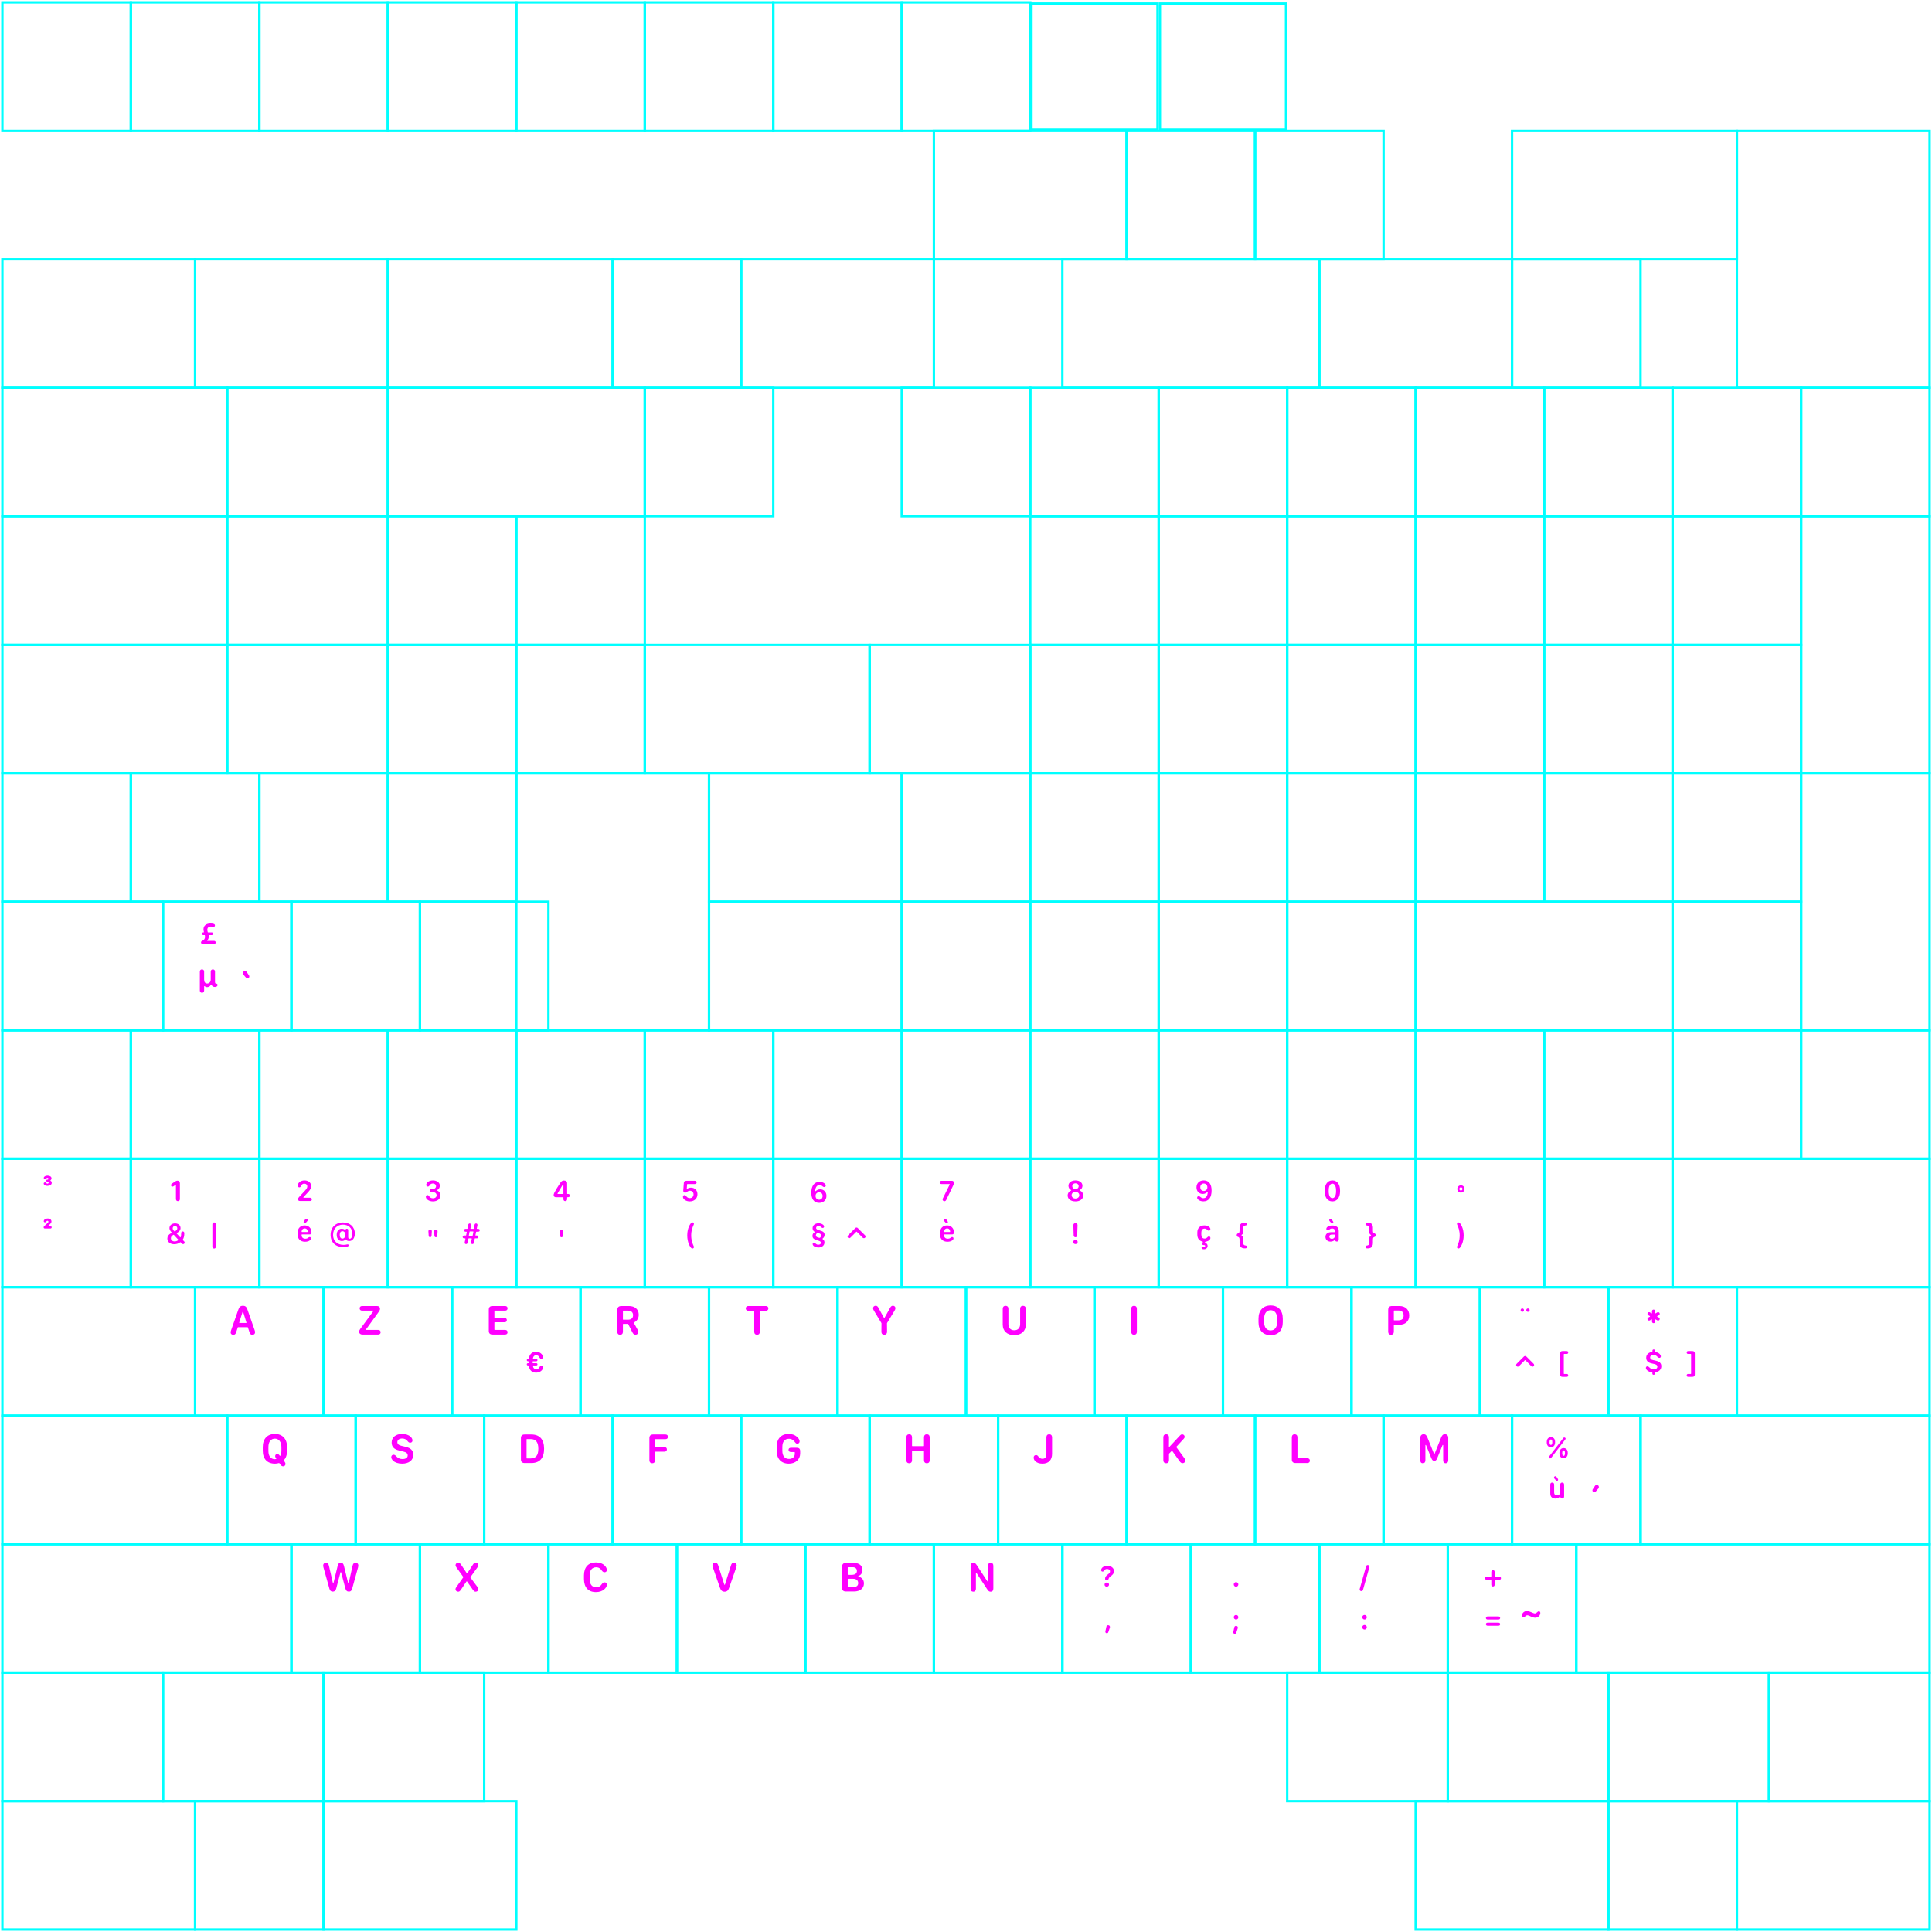 <svg width="812" height="812" viewBox="0 0 812 812" fill="none" xmlns="http://www.w3.org/2000/svg">
<path d="M410.163 667.73C410.163 668.521 409.759 668.987 409.056 668.987C408.353 668.987 407.94 668.512 407.94 667.73V658.247C407.94 657.307 408.353 656.815 409.161 656.815C409.733 656.815 410.067 657.14 410.559 657.87L415 664.633C415.078 664.751 415.26 664.696 415.26 664.556V658.072C415.26 657.281 415.665 656.815 416.368 656.815C417.071 656.815 417.493 657.29 417.493 658.072V667.607C417.493 668.503 417.088 668.987 416.333 668.987C415.761 668.987 415.427 668.749 414.909 667.967L410.424 661.125C410.346 661.007 410.163 661.062 410.163 661.202V667.73Z" fill="#FF00FF"/>
<path d="M360.716 662.507C360.716 662.447 360.753 662.393 360.81 662.372C361.867 661.983 362.492 661.072 362.492 659.856C362.492 658.045 361.121 656.903 358.941 656.903H355.522C354.459 656.903 353.94 657.413 353.94 658.423V667.38C353.94 668.399 354.459 668.9 355.522 668.9H358.932C361.472 668.9 363.107 667.573 363.107 665.516C363.107 664.019 362.222 662.935 360.831 662.648C360.764 662.634 360.716 662.576 360.716 662.507ZM356.295 658.829C356.295 658.751 356.359 658.687 356.437 658.687H358.396C359.504 658.687 360.154 659.285 360.154 660.26C360.154 661.306 359.451 661.895 357.86 661.895H356.437C356.359 661.895 356.295 661.832 356.295 661.753V658.829ZM358.053 667.116H356.437C356.359 667.116 356.295 667.053 356.295 666.974V663.689C356.295 663.611 356.359 663.548 356.437 663.548H358.546C359.934 663.548 360.69 664.242 360.69 665.376C360.69 666.518 359.925 667.116 358.053 667.116Z" fill="#FF00FF"/>
<path d="M304.423 665.989C304.465 666.121 304.652 666.12 304.694 665.988L307.208 657.966C307.454 657.131 307.815 656.789 308.448 656.789C309.124 656.789 309.616 657.219 309.616 657.852C309.616 658.089 309.537 658.485 309.432 658.81L306.461 667.334C306.075 668.494 305.521 668.986 304.546 668.986C303.553 668.986 302.981 668.485 302.595 667.334L299.633 658.81C299.51 658.449 299.44 658.107 299.44 657.861C299.44 657.228 299.941 656.789 300.626 656.789C301.241 656.789 301.628 657.158 301.874 657.966L304.423 665.989Z" fill="#FF00FF"/>
<path d="M245.44 663.635V662.097C245.44 658.696 247.277 656.674 250.45 656.674C251.97 656.674 253.271 657.14 254.124 657.984C254.712 658.564 255.073 659.285 255.073 659.821C255.073 660.418 254.668 660.805 254.088 660.805C253.667 660.805 253.368 660.638 252.99 660.172C252.322 659.17 251.592 658.713 250.582 658.713C248.815 658.713 247.822 659.979 247.822 662.194V663.556C247.822 665.859 248.797 667.116 250.582 667.116C251.601 667.116 252.401 666.659 253.034 665.674C253.412 665.208 253.675 665.05 254.08 665.05C254.686 665.05 255.082 665.437 255.082 666.026C255.082 666.659 254.633 667.432 253.93 668.021C253.086 668.75 251.9 669.155 250.45 669.155C247.242 669.155 245.44 667.151 245.44 663.635Z" fill="#FF00FF"/>
<path d="M191.44 667.915C191.44 667.651 191.545 667.405 191.818 667.019L194.646 663.017C194.715 662.919 194.715 662.787 194.645 662.689L191.835 658.766C191.572 658.414 191.458 658.142 191.458 657.861C191.458 657.246 191.95 656.789 192.618 656.789C193.083 656.789 193.33 656.973 193.848 657.711L196.186 661.197C196.242 661.281 196.367 661.28 196.422 661.195L198.691 657.711C199.165 656.991 199.429 656.789 199.903 656.789C200.554 656.789 201.037 657.246 201.037 657.861C201.037 658.133 200.932 658.379 200.659 658.757L197.774 662.781C197.702 662.881 197.704 663.017 197.778 663.116L200.694 667.019C200.958 667.361 201.064 667.634 201.064 667.915C201.064 668.53 200.571 668.987 199.903 668.987C199.446 668.987 199.236 668.829 198.673 668.064L196.303 664.676C196.246 664.595 196.125 664.596 196.069 664.678L193.787 668.064C193.268 668.803 193.031 668.987 192.574 668.987C191.915 668.987 191.44 668.53 191.44 667.915Z" fill="#FF00FF"/>
<path d="M550.542 613.889C550.542 614.496 550.103 614.9 549.479 614.9H544.522C543.458 614.9 542.94 614.399 542.94 613.379V604.098C542.94 603.29 543.371 602.815 544.126 602.815C544.874 602.815 545.313 603.29 545.313 604.098V612.738C545.313 612.816 545.376 612.878 545.453 612.878H549.479C550.103 612.878 550.542 613.292 550.542 613.889Z" fill="#FF00FF"/>
<path d="M497.018 614.953C496.57 614.953 496.192 614.715 495.796 614.17L492.678 609.817C492.626 609.745 492.522 609.737 492.461 609.8L491.393 610.897C491.342 610.95 491.313 611.021 491.313 611.095V613.705C491.313 614.522 490.891 614.988 490.144 614.988C489.388 614.988 488.94 614.513 488.94 613.705V604.097C488.94 603.289 489.371 602.814 490.127 602.814C490.874 602.814 491.313 603.289 491.313 604.097L491.287 607.966C491.286 608.096 491.445 608.159 491.533 608.064L495.858 603.412C496.218 603.007 496.508 602.849 496.851 602.849C497.448 602.849 497.906 603.306 497.906 603.886C497.906 604.194 497.791 604.414 497.413 604.818L494.425 608.064C494.379 608.114 494.374 608.189 494.414 608.243L497.642 612.659C498.073 613.239 498.178 613.485 498.178 613.819C498.178 614.487 497.703 614.953 497.018 614.953Z" fill="#FF00FF"/>
<path d="M439.792 604.133C439.792 603.29 440.214 602.815 440.97 602.815C441.735 602.815 442.174 603.29 442.174 604.133V611.033C442.174 613.643 440.689 615.155 438.131 615.155C436.804 615.155 435.741 614.786 435.082 614.083C434.677 613.661 434.44 613.133 434.44 612.606C434.44 611.964 434.835 611.551 435.433 611.551C435.855 611.551 436.11 611.745 436.391 612.131C436.787 612.729 437.332 613.107 438.131 613.107C439.212 613.107 439.792 612.448 439.792 611.068V604.133Z" fill="#FF00FF"/>
<path d="M389.536 614.988C388.789 614.988 388.349 614.513 388.349 613.705V609.89C388.349 609.812 388.286 609.75 388.209 609.75H383.453C383.376 609.75 383.313 609.812 383.313 609.89V613.705C383.313 614.513 382.874 614.988 382.126 614.988C381.371 614.988 380.94 614.513 380.94 613.705V604.098C380.94 603.29 381.371 602.815 382.126 602.815C382.874 602.815 383.313 603.29 383.313 604.098V607.658C383.313 607.736 383.376 607.798 383.453 607.798H388.209C388.286 607.798 388.349 607.736 388.349 607.658V604.098C388.349 603.29 388.789 602.815 389.536 602.815C390.292 602.815 390.731 603.29 390.731 604.098V613.705C390.731 614.513 390.292 614.988 389.536 614.988Z" fill="#FF00FF"/>
<path d="M326.44 609.758V608.027C326.44 604.705 328.321 602.674 331.458 602.674C332.856 602.674 334.034 603.07 334.886 603.808C335.607 604.397 336.082 605.153 336.082 605.786C336.082 606.375 335.677 606.77 335.106 606.77C334.763 606.77 334.526 606.638 334.271 606.313C333.568 605.381 332.821 604.713 331.617 604.713C329.806 604.713 328.822 605.909 328.822 608.124V609.75C328.822 611.938 329.841 613.168 331.643 613.168C333.084 613.168 334.051 612.307 334.051 611.024V610.408C334.051 610.331 333.989 610.268 333.911 610.268H332.452C331.801 610.268 331.423 609.943 331.423 609.372C331.423 608.8 331.792 608.484 332.452 608.484H334.851C335.862 608.484 336.31 608.932 336.31 609.917V610.883C336.31 613.397 334.359 615.155 331.555 615.155C328.347 615.155 326.44 613.133 326.44 609.758Z" fill="#FF00FF"/>
<path d="M274.144 614.988C273.388 614.988 272.94 614.513 272.94 613.705V604.423C272.94 603.413 273.458 602.903 274.522 602.903H279.734C280.332 602.903 280.745 603.307 280.745 603.887C280.745 604.476 280.332 604.863 279.734 604.863H275.453C275.376 604.863 275.313 604.925 275.313 605.003V608.071C275.313 608.149 275.376 608.211 275.453 608.211H279.286C279.901 608.211 280.296 608.589 280.296 609.169C280.296 609.75 279.892 610.127 279.286 610.127H275.453C275.376 610.127 275.313 610.19 275.313 610.267V613.705C275.313 614.522 274.891 614.988 274.144 614.988Z" fill="#FF00FF"/>
<path fill-rule="evenodd" clip-rule="evenodd" d="M218.94 613.379V604.423C218.94 603.404 219.467 602.903 220.522 602.903H223.317C226.824 602.903 228.678 604.977 228.678 608.906C228.678 612.826 226.824 614.9 223.317 614.9H220.522C219.467 614.9 218.94 614.399 218.94 613.379ZM221.313 612.818C221.313 612.895 221.376 612.958 221.453 612.958H223.018C225.224 612.958 226.252 611.657 226.252 608.906C226.252 606.137 225.215 604.836 223.018 604.836H221.453C221.376 604.836 221.313 604.899 221.313 604.976V612.818Z" fill="#FF00FF"/>
<path d="M164.44 612.43C164.44 611.833 164.853 611.411 165.389 611.411C165.785 611.411 166.11 611.578 166.532 612.035C167.208 612.817 168.105 613.221 169.151 613.221C170.557 613.221 171.357 612.659 171.357 611.683C171.357 610.875 170.794 610.374 169.494 610.066L167.701 609.626C165.635 609.152 164.607 608.053 164.607 606.313C164.607 604.107 166.347 602.674 169.019 602.674C170.452 602.674 171.735 603.087 172.526 603.817C173.071 604.309 173.361 604.872 173.361 605.425C173.361 605.979 172.974 606.357 172.403 606.357C172.034 606.357 171.717 606.199 171.436 605.847C170.9 605.047 170.091 604.599 169.054 604.599C167.806 604.599 167.006 605.197 167.006 606.128C167.006 606.875 167.551 607.403 168.667 607.658L170.469 608.088C172.667 608.589 173.704 609.653 173.704 611.419C173.704 613.705 171.884 615.155 169.019 615.155C167.463 615.155 166.083 614.724 165.292 613.977C164.739 613.467 164.44 612.931 164.44 612.43Z" fill="#FF00FF"/>
<path fill-rule="evenodd" clip-rule="evenodd" d="M584.618 560.988C583.871 560.988 583.44 560.513 583.44 559.705V550.634C583.44 549.386 583.915 548.903 585.154 548.903H588.186C590.682 548.903 592.291 550.467 592.291 552.84C592.291 555.319 590.665 556.787 588.089 556.787H585.953C585.876 556.787 585.813 556.849 585.813 556.927V559.705C585.813 560.513 585.374 560.988 584.618 560.988ZM585.813 554.801C585.813 554.878 585.876 554.941 585.953 554.941H587.333C589.179 554.941 589.926 554.405 589.926 552.875C589.926 551.557 589.188 550.801 587.887 550.801H585.953C585.876 550.801 585.813 550.864 585.813 550.941V554.801Z" fill="#FF00FF"/>
<path d="M528.94 555.741V554.176C528.94 550.757 530.856 548.674 534.038 548.674C537.237 548.674 539.135 550.757 539.135 554.176V555.741C539.135 559.116 537.237 561.155 534.038 561.155C530.821 561.155 528.94 559.116 528.94 555.741ZM531.313 554.167V555.732C531.313 557.894 532.341 559.168 534.038 559.168C535.734 559.168 536.762 557.894 536.762 555.732V554.167C536.762 551.979 535.734 550.661 534.038 550.661C532.341 550.661 531.313 551.979 531.313 554.167Z" fill="#FF00FF"/>
<path d="M476.635 560.988C475.879 560.988 475.44 560.513 475.44 559.705V550.098C475.44 549.29 475.871 548.815 476.626 548.815C477.374 548.815 477.813 549.29 477.813 550.098V559.705C477.813 560.513 477.382 560.988 476.635 560.988Z" fill="#FF00FF"/>
<path d="M431.134 556.769C431.134 559.423 429.218 561.155 426.292 561.155C423.259 561.155 421.44 559.406 421.44 556.751V550.081C421.44 549.29 421.888 548.815 422.626 548.815C423.365 548.815 423.822 549.29 423.822 550.081V556.523C423.822 558.14 424.753 559.116 426.292 559.116C427.812 559.116 428.752 558.123 428.752 556.523V550.081C428.752 549.29 429.201 548.815 429.939 548.815C430.677 548.815 431.134 549.29 431.134 550.081V556.769Z" fill="#FF00FF"/>
<path d="M371.643 560.989C370.904 560.989 370.43 560.497 370.447 559.776L370.482 556.191C370.482 556.139 370.468 556.087 370.44 556.042L367.309 550.881C367.037 550.424 366.94 550.16 366.94 549.87C366.94 549.219 367.379 548.789 368.039 548.789C368.549 548.789 368.883 549.043 369.225 549.694L371.51 553.856C371.564 553.954 371.704 553.954 371.758 553.857L374.077 549.694C374.42 549.07 374.781 548.789 375.273 548.789C375.897 548.789 376.345 549.228 376.345 549.835C376.345 550.125 376.231 550.406 375.932 550.916L372.827 556.042C372.8 556.087 372.786 556.139 372.786 556.191L372.82 559.776C372.838 560.497 372.363 560.989 371.643 560.989Z" fill="#FF00FF"/>
<path d="M318.186 560.988C317.448 560.988 317 560.513 317 559.722V551.038C317 550.961 316.937 550.898 316.86 550.898H314.459C313.871 550.898 313.44 550.476 313.44 549.905C313.44 549.325 313.871 548.903 314.459 548.903H321.921C322.519 548.903 322.941 549.316 322.941 549.905C322.941 550.485 322.519 550.898 321.921 550.898H319.513C319.435 550.898 319.373 550.961 319.373 551.038V559.722C319.373 560.504 318.916 560.988 318.186 560.988Z" fill="#FF00FF"/>
<path fill-rule="evenodd" clip-rule="evenodd" d="M261.813 559.705C261.813 560.513 261.382 560.988 260.635 560.988C259.879 560.988 259.44 560.513 259.44 559.705V550.713C259.44 549.465 259.985 548.903 261.233 548.903H264.3C266.867 548.903 268.458 550.309 268.458 552.577C268.458 554.043 267.73 555.223 266.481 555.81C266.406 555.845 266.374 555.936 266.414 556.009L268.08 559.063C268.211 559.3 268.291 559.599 268.291 559.854C268.291 560.496 267.79 560.953 267.113 560.953C266.489 560.953 266.155 560.689 265.759 559.916L264.07 556.588C264.023 556.494 263.926 556.435 263.821 556.435H261.953C261.876 556.435 261.813 556.498 261.813 556.575V559.705ZM261.813 554.52C261.813 554.597 261.876 554.66 261.953 554.66H263.958C265.302 554.66 266.076 553.992 266.076 552.761C266.076 551.54 265.293 550.845 263.984 550.845H261.953C261.876 550.845 261.813 550.908 261.813 550.985V554.52Z" fill="#FF00FF"/>
<path d="M647.388 677.935C647.388 678.835 646.563 679.915 645.183 679.915C643.998 679.915 642.693 678.895 641.928 678.895C641.103 678.895 640.893 679.795 640.263 679.795C639.783 679.795 639.618 679.42 639.618 679.075C639.618 678.175 640.443 677.095 641.733 677.095C643.008 677.095 644.313 678.115 645.078 678.115C645.903 678.115 646.113 677.215 646.743 677.215C647.223 677.215 647.388 677.59 647.388 677.935Z" fill="#FF00FF"/>
<path d="M628.182 666.062C628.182 666.508 627.897 666.793 627.481 666.793C627.066 666.793 626.781 666.508 626.781 666.062V664.137C626.781 664.059 626.718 663.997 626.641 663.997H624.883C624.437 663.997 624.151 663.724 624.151 663.308C624.151 662.899 624.437 662.62 624.883 662.62H626.641C626.718 662.62 626.781 662.557 626.781 662.48V660.642C626.781 660.202 627.06 659.91 627.481 659.91C627.897 659.91 628.182 660.202 628.182 660.642V662.48C628.182 662.557 628.245 662.62 628.322 662.62H630.104C630.557 662.62 630.842 662.893 630.842 663.308C630.842 663.724 630.557 663.997 630.104 663.997H628.322C628.245 663.997 628.182 664.059 628.182 664.137V666.062Z" fill="#FF00FF"/>
<path d="M624.511 680.025C624.511 679.634 624.778 679.38 625.255 679.38H629.745C630.223 679.38 630.495 679.634 630.495 680.025C630.495 680.415 630.223 680.676 629.745 680.676H625.255C624.778 680.676 624.511 680.415 624.511 680.025ZM624.511 682.642C624.511 682.251 624.778 681.997 625.255 681.997H629.745C630.223 681.997 630.495 682.245 630.495 682.642C630.495 683.032 630.223 683.293 629.745 683.293H625.255C624.778 683.293 624.511 683.032 624.511 682.642Z" fill="#FF00FF"/>
<path d="M572.849 668.226C572.756 668.548 572.483 668.747 572.148 668.747C571.745 668.747 571.429 668.424 571.441 668.04C571.441 667.953 571.46 667.848 571.478 667.798L574.157 658.298C574.244 657.975 574.517 657.777 574.852 657.777C575.261 657.777 575.571 658.099 575.565 658.484C575.559 658.577 575.54 658.676 575.522 658.732L572.849 668.226Z" fill="#FF00FF"/>
<path d="M572.539 679.715C572.539 679.188 572.973 678.753 573.5 678.753C574.027 678.753 574.461 679.188 574.461 679.715C574.461 680.242 574.027 680.676 573.5 680.676C572.973 680.676 572.539 680.242 572.539 679.715ZM572.539 683.919C572.539 683.392 572.973 682.958 573.5 682.958C574.027 682.958 574.461 683.392 574.461 683.919C574.461 684.452 574.027 684.886 573.5 684.886C572.973 684.886 572.539 684.452 572.539 683.919Z" fill="#FF00FF"/>
<path d="M518.533 665.919C518.533 665.392 518.967 664.958 519.494 664.958C520.027 664.958 520.461 665.392 520.461 665.919C520.461 666.452 520.027 666.887 519.494 666.887C518.967 666.887 518.533 666.452 518.533 665.919Z" fill="#FF00FF"/>
<path d="M518.539 679.715C518.539 679.188 518.973 678.753 519.5 678.753C520.033 678.753 520.461 679.188 520.461 679.715C520.461 680.242 520.033 680.676 519.5 680.676C518.973 680.676 518.539 680.242 518.539 679.715ZM518.341 685.941L518.75 683.975C518.818 683.566 519.147 683.324 519.513 683.324C520.015 683.324 520.381 683.826 520.238 684.279L519.581 686.213C519.494 686.523 519.246 686.691 518.954 686.691C518.533 686.691 518.266 686.319 518.341 685.941Z" fill="#FF00FF"/>
<path d="M464.465 663.55C464.465 662.818 464.756 662.403 465.593 661.746C466.195 661.274 466.529 660.977 466.529 660.431C466.529 659.823 465.99 659.42 465.308 659.42C464.713 659.42 464.303 659.65 464.006 660.158C463.813 660.412 463.665 660.53 463.404 660.53C463.013 660.53 462.796 660.251 462.796 659.91C462.796 659.501 463.038 659.067 463.41 658.738C463.863 658.353 464.539 658.124 465.419 658.124C467.05 658.124 468.185 658.974 468.185 660.356C468.185 661.318 467.658 661.845 466.864 662.434C466.263 662.893 466.058 663.11 465.916 663.631C465.761 663.997 465.599 664.245 465.165 664.245C464.713 664.245 464.465 663.947 464.465 663.55ZM464.229 666C464.229 665.485 464.651 665.125 465.165 665.125C465.68 665.125 466.108 665.485 466.108 666C466.108 666.514 465.68 666.874 465.165 666.874C464.651 666.874 464.229 666.514 464.229 666Z" fill="#FF00FF"/>
<path d="M464.576 685.68L464.985 683.721C465.06 683.287 465.401 683.063 465.761 683.063C466.269 683.063 466.623 683.541 466.474 684.025L465.816 685.959C465.73 686.269 465.488 686.437 465.19 686.437C464.775 686.437 464.502 686.09 464.576 685.68Z" fill="#FF00FF"/>
<path d="M138.44 667.678L135.953 658.775C135.874 658.476 135.83 658.151 135.83 657.958C135.83 657.272 136.322 656.789 137.025 656.789C137.667 656.789 138.062 657.219 138.265 658.124L139.9 665.27C139.933 665.416 140.14 665.417 140.176 665.272L141.921 658.116C142.141 657.193 142.527 656.789 143.23 656.789C143.942 656.789 144.338 657.21 144.557 658.116L146.301 665.267C146.337 665.413 146.545 665.411 146.577 665.265L148.17 658.124C148.363 657.237 148.776 656.789 149.427 656.789C150.121 656.789 150.604 657.263 150.604 657.94C150.604 658.142 150.569 658.458 150.516 658.661L148.029 667.678C147.774 668.592 147.37 668.952 146.64 668.952C145.876 668.952 145.41 668.566 145.164 667.625L143.372 660.852C143.335 660.711 143.135 660.711 143.098 660.852L141.306 667.678C141.077 668.539 140.602 668.952 139.873 668.952C139.152 668.952 138.713 668.645 138.44 667.678Z" fill="#FF00FF"/>
<path d="M669.279 626.377C669.279 626.201 669.348 626.035 669.445 625.898L670.363 624.492C670.598 624.15 670.852 624.082 671.105 624.082C671.594 624.082 671.994 624.492 671.994 624.98C671.994 625.205 671.916 625.42 671.789 625.576L670.646 626.895C670.49 627.061 670.285 627.178 670.051 627.178C669.631 627.178 669.279 626.816 669.279 626.377Z" fill="#FF00FF"/>
<path d="M650.091 606.27V606.028C650.091 604.843 650.761 604.037 651.852 604.037C652.943 604.037 653.588 604.831 653.588 606.028V606.27C653.588 607.411 652.937 608.266 651.821 608.266C650.742 608.266 650.091 607.46 650.091 606.27ZM651.114 612.086L654.159 608.167L657.036 604.403C657.222 604.149 657.458 604.124 657.656 604.217C657.855 604.26 657.997 604.428 658.004 604.632C658.01 604.769 657.954 604.905 657.848 605.042L654.977 608.75L651.926 612.731C651.734 612.985 651.492 612.998 651.3 612.911C651.126 612.874 650.971 612.713 650.965 612.527C650.953 612.39 651.002 612.235 651.114 612.086ZM651.263 606.059V606.239C651.263 606.939 651.486 607.299 651.84 607.299C652.187 607.299 652.41 606.939 652.41 606.239V606.059C652.41 605.358 652.187 605.004 651.84 605.004C651.486 605.004 651.263 605.358 651.263 606.059ZM655.411 610.852V610.61C655.411 609.426 656.087 608.62 657.179 608.62C658.27 608.62 658.909 609.414 658.909 610.61V610.852C658.909 611.993 658.258 612.855 657.148 612.855C656.063 612.855 655.411 612.043 655.411 610.852ZM656.583 610.641V610.821C656.583 611.522 656.813 611.888 657.16 611.888C657.507 611.888 657.737 611.522 657.737 610.821V610.641C657.737 609.947 657.514 609.587 657.16 609.587C656.807 609.587 656.583 609.941 656.583 610.641Z" fill="#FF00FF"/>
<path d="M653.724 629.837C652.447 629.837 651.561 629.155 651.561 627.629V623.996C651.561 623.401 651.871 623.109 652.379 623.109C652.887 623.109 653.191 623.401 653.191 623.996V627.214C653.191 628.132 653.712 628.479 654.363 628.479C655.206 628.479 655.746 627.915 655.746 627.14V623.996C655.746 623.401 656.056 623.109 656.564 623.109C657.073 623.109 657.383 623.401 657.383 623.996V628.944C657.383 629.508 657.054 629.812 656.577 629.812C656.192 629.812 655.874 629.636 655.797 629.16C655.778 629.044 655.634 629 655.554 629.086C655.264 629.395 654.682 629.837 653.724 629.837ZM653.991 622.223L653.266 621.386C653.185 621.286 653.135 621.15 653.135 621.007C653.135 620.697 653.39 620.437 653.7 620.437C653.861 620.437 654.022 620.48 654.171 620.697L654.754 621.59C654.816 621.677 654.859 621.782 654.859 621.894C654.859 622.173 654.636 622.402 654.369 622.402C654.22 622.402 654.09 622.328 653.991 622.223Z" fill="#FF00FF"/>
<path d="M597.995 614.987C597.3 614.987 596.94 614.556 596.94 613.73V604.335C596.94 603.377 597.476 602.797 598.328 602.797C599.093 602.797 599.541 603.158 599.954 604.239L602.688 611C602.735 611.118 602.903 611.118 602.951 611L605.675 604.23C606.089 603.14 606.528 602.797 607.31 602.797C608.18 602.797 608.681 603.36 608.681 604.335V613.73C608.681 614.538 608.294 614.987 607.6 614.987C606.915 614.987 606.554 614.556 606.554 613.73V607.448C606.554 607.292 606.34 607.25 606.281 607.394L604.041 612.886C603.716 613.712 603.355 613.976 602.819 613.976C602.274 613.976 601.914 613.695 601.589 612.886L599.348 607.394C599.29 607.25 599.075 607.292 599.075 607.448V613.73C599.075 614.538 598.689 614.987 597.995 614.987Z" fill="#FF00FF"/>
<path fill-rule="evenodd" clip-rule="evenodd" d="M119.018 616.271C118.543 616.271 118.174 616.025 117.779 615.462L117.401 614.948C117.364 614.899 117.3 614.879 117.241 614.898C116.738 615.062 116.173 615.155 115.546 615.155C112.312 615.155 110.44 613.116 110.44 609.741V608.176C110.44 604.757 112.356 602.674 115.546 602.674C118.702 602.674 120.653 604.757 120.653 608.176V609.741C120.653 611.478 120.166 612.794 119.305 613.689C119.257 613.739 119.25 613.816 119.291 613.872L119.651 614.373C119.932 614.786 119.994 615.005 119.994 615.278C119.994 615.832 119.598 616.271 119.018 616.271ZM112.813 609.855C112.813 611.964 113.815 613.23 115.45 613.283C115.658 613.283 115.861 613.252 116.047 613.194C116.134 613.168 116.162 613.063 116.108 612.99L115.907 612.72C115.757 612.492 115.652 612.237 115.652 611.991C115.652 611.472 116.03 611.085 116.557 611.085C116.838 611.085 117.093 611.208 117.348 611.507L117.578 611.831C117.633 611.91 117.749 611.91 117.8 611.829C118.101 611.347 118.271 610.746 118.271 609.855V608.167C118.271 605.979 117.146 604.661 115.546 604.661C113.85 604.661 112.813 605.979 112.813 608.167V609.855Z" fill="#FF00FF"/>
<path d="M708.904 578.077C708.904 577.705 709.133 577.463 709.561 577.463H710.618C710.695 577.463 710.758 577.4 710.758 577.323V569.2C710.758 569.123 710.695 569.06 710.618 569.06H709.561C709.133 569.06 708.904 568.819 708.904 568.453C708.904 568.081 709.133 567.839 709.561 567.839H711.304C711.949 567.839 712.321 568.186 712.321 568.819V577.705C712.321 578.337 711.949 578.685 711.304 578.685H709.561C709.133 578.685 708.904 578.443 708.904 578.077Z" fill="#FF00FF"/>
<path d="M694.998 556.126C694.602 556.126 694.296 555.82 694.314 555.37L694.328 554.669C694.33 554.559 694.21 554.489 694.116 554.546L693.522 554.902C693.378 554.992 693.216 555.028 693.072 555.028C692.712 555.028 692.424 554.74 692.424 554.362C692.424 554.074 692.568 553.858 692.838 553.714L693.44 553.387C693.538 553.334 693.538 553.194 693.44 553.141L692.838 552.814C692.568 552.67 692.424 552.454 692.424 552.166C692.424 551.788 692.712 551.5 693.072 551.5C693.216 551.5 693.378 551.536 693.522 551.626L694.114 551.994C694.208 552.052 694.33 551.983 694.328 551.872L694.314 551.158C694.296 550.708 694.602 550.402 694.998 550.402C695.394 550.402 695.7 550.708 695.682 551.158L695.656 551.87C695.652 551.981 695.773 552.053 695.869 551.995L696.474 551.626C696.618 551.536 696.78 551.5 696.924 551.5C697.284 551.5 697.572 551.788 697.572 552.166C697.572 552.454 697.428 552.67 697.158 552.814L696.545 553.14C696.446 553.193 696.446 553.335 696.545 553.387L697.158 553.714C697.428 553.858 697.572 554.074 697.572 554.362C697.572 554.74 697.284 555.028 696.924 555.028C696.78 555.028 696.618 554.992 696.474 554.902L695.867 554.545C695.771 554.489 695.652 554.561 695.656 554.671L695.682 555.37C695.7 555.82 695.394 556.126 694.998 556.126Z" fill="#FF00FF"/>
<path d="M695.012 577.816C694.727 577.816 694.479 577.661 694.479 577.289V576.927C694.479 576.855 694.424 576.794 694.352 576.786C693.541 576.691 692.818 576.417 692.346 575.987C691.968 575.658 691.757 575.28 691.757 574.914C691.757 574.499 692.042 574.257 692.42 574.257C692.656 574.257 692.83 574.325 693.146 574.641C693.704 575.243 694.318 575.522 695.056 575.522C696.042 575.522 696.594 575.075 696.594 574.369C696.594 573.823 696.215 573.5 695.298 573.283L694.039 572.992C692.625 572.676 691.887 571.876 691.887 570.673C691.887 569.333 692.856 568.386 694.389 568.2C694.461 568.191 694.516 568.131 694.516 568.058V567.69C694.516 567.318 694.764 567.169 695.043 567.169C695.329 567.169 695.577 567.324 695.577 567.69V568.081C695.577 568.152 695.629 568.211 695.699 568.222C696.424 568.334 697.064 568.612 697.499 569.023C697.846 569.364 698.051 569.742 698.051 570.09C698.051 570.449 697.784 570.691 697.437 570.691C697.152 570.691 696.941 570.586 696.668 570.301C696.129 569.699 695.645 569.463 694.95 569.463C694.095 569.463 693.549 569.922 693.549 570.555C693.549 571.082 693.933 571.442 694.721 571.615L695.98 571.9C697.512 572.235 698.249 572.979 698.249 574.207C698.249 575.598 697.26 576.564 695.665 576.778C695.594 576.788 695.54 576.847 695.54 576.919V577.289C695.54 577.661 695.292 577.816 695.012 577.816Z" fill="#FF00FF"/>
<path d="M655.686 577.705V568.819C655.686 568.186 656.058 567.839 656.696 567.839H658.439C658.867 567.839 659.102 568.081 659.102 568.453C659.102 568.819 658.867 569.06 658.439 569.06H657.388C657.311 569.06 657.248 569.123 657.248 569.2V577.323C657.248 577.4 657.311 577.463 657.388 577.463H658.439C658.867 577.463 659.102 577.705 659.102 578.077C659.102 578.443 658.867 578.685 658.439 578.685H656.696C656.058 578.685 655.686 578.337 655.686 577.705Z" fill="#FF00FF"/>
<path d="M639.108 550.645C639.108 550.223 639.406 549.926 639.803 549.926C640.212 549.926 640.516 550.223 640.516 550.645C640.516 551.048 640.212 551.34 639.803 551.34C639.406 551.34 639.108 551.048 639.108 550.645ZM641.483 550.645C641.483 550.223 641.775 549.926 642.172 549.926C642.587 549.926 642.897 550.223 642.897 550.645C642.897 551.048 642.587 551.34 642.172 551.34C641.775 551.34 641.483 551.048 641.483 550.645Z" fill="#FF00FF"/>
<path fill-rule="evenodd" clip-rule="evenodd" d="M640.509 570.121C640.78 569.85 641.22 569.85 641.491 570.121L644.583 573.213C644.854 573.484 644.854 573.924 644.583 574.195C644.312 574.466 643.872 574.466 643.601 574.195L641.099 571.693C641.044 571.638 640.956 571.638 640.901 571.693L638.399 574.195C638.128 574.466 637.688 574.466 637.417 574.195C637.146 573.924 637.146 573.484 637.417 573.213L640.509 570.121Z" fill="#FF00FF"/>
<path d="M228.218 574.71C228.218 575.95 226.823 576.911 225.298 576.911C223.622 576.911 222.511 575.966 222.273 574.036C222.264 573.965 222.204 573.91 222.133 573.91H221.961C221.62 573.91 221.403 573.73 221.403 573.426C221.403 573.122 221.614 572.942 221.961 572.942H222.069C222.147 572.942 222.209 572.88 222.209 572.802V572.276C222.209 572.199 222.147 572.136 222.069 572.136H221.961C221.62 572.136 221.403 571.956 221.403 571.652C221.403 571.349 221.614 571.163 221.961 571.163H222.126C222.198 571.163 222.258 571.107 222.267 571.036C222.49 569.197 223.612 568.124 225.304 568.124C226.817 568.124 228.181 569.191 228.181 570.35C228.181 570.828 227.865 571.138 227.474 571.138C227.17 571.138 226.972 570.946 226.792 570.642C226.494 569.978 226.042 569.594 225.36 569.594C224.577 569.594 224.108 570.085 223.971 571.008C223.959 571.09 224.024 571.163 224.107 571.163H225.329C225.676 571.163 225.893 571.342 225.893 571.652C225.893 571.956 225.676 572.136 225.329 572.136H224.011C223.934 572.136 223.871 572.199 223.871 572.276V572.802C223.871 572.88 223.934 572.942 224.011 572.942H225.329C225.676 572.942 225.893 573.116 225.893 573.426C225.893 573.73 225.676 573.91 225.329 573.91H224.106C224.024 573.91 223.959 573.981 223.97 574.063C224.101 574.973 224.562 575.441 225.391 575.441C226.141 575.441 226.612 575.063 226.86 574.431C227.034 574.114 227.22 573.922 227.549 573.922C227.97 573.922 228.218 574.251 228.218 574.71Z" fill="#FF00FF"/>
<path d="M205.44 559.379V550.423C205.44 549.413 205.958 548.903 207.022 548.903H212.331C212.928 548.903 213.333 549.298 213.333 549.878C213.333 550.458 212.928 550.845 212.331 550.845H207.935C207.858 550.845 207.795 550.908 207.795 550.985V553.781C207.795 553.859 207.858 553.921 207.935 553.921H212.084C212.647 553.921 213.025 554.282 213.025 554.835C213.025 555.389 212.647 555.741 212.084 555.741H207.935C207.858 555.741 207.795 555.803 207.795 555.881V558.818C207.795 558.895 207.858 558.958 207.935 558.958H212.304C212.928 558.958 213.333 559.344 213.333 559.933C213.333 560.522 212.928 560.9 212.304 560.9H207.022C205.958 560.9 205.44 560.399 205.44 559.379Z" fill="#FF00FF"/>
<path d="M150.94 559.697C150.94 559.24 151.125 558.906 151.96 557.808L156.901 551.071C156.97 550.977 156.903 550.846 156.787 550.846H152.162C151.555 550.846 151.151 550.459 151.151 549.879C151.151 549.29 151.564 548.903 152.162 548.903H158.465C159.238 548.903 159.722 549.351 159.722 550.072C159.722 550.538 159.519 550.916 158.693 552.023L153.838 558.734C153.77 558.828 153.837 558.959 153.953 558.959H158.983C159.572 558.959 159.985 559.355 159.985 559.935C159.985 560.506 159.563 560.902 158.974 560.902H152.241C151.467 560.902 150.94 560.41 150.94 559.697Z" fill="#FF00FF"/>
<path d="M98.04 561.006C97.39 561.006 96.94 560.606 96.94 560.016C96.94 559.776 97 559.506 97.15 559.056L100.18 550.386C100.56 549.266 101.09 548.806 102.1 548.806C103.11 548.806 103.62 549.266 104 550.386L107.02 559.056C107.14 559.436 107.2 559.726 107.2 559.966C107.2 560.596 106.75 561.006 106.08 561.006C105.44 561.006 105.07 560.676 104.83 559.856L104.19 557.916C104.17 557.856 104.12 557.816 104.06 557.816H100.06C100 557.816 99.94 557.856 99.93 557.916L99.29 559.856C99.04 560.686 98.69 561.006 98.06 561.006H98.04ZM100.66 556.046H103.44C103.54 556.046 103.6 555.956 103.58 555.866L102.2 551.446C102.16 551.316 101.97 551.316 101.93 551.446L100.54 555.866C100.51 555.956 100.58 556.046 100.68 556.046H100.66Z" fill="#FF00FF"/>
<path d="M614.006 501.23C613.15 501.23 612.48 500.56 612.48 499.704C612.48 498.855 613.144 498.185 614.006 498.185C614.856 498.185 615.525 498.855 615.525 499.704C615.525 500.56 614.856 501.23 614.006 501.23ZM614.006 500.38C614.384 500.38 614.669 500.07 614.669 499.704C614.669 499.326 614.384 499.035 614.006 499.035C613.646 499.035 613.336 499.326 613.336 499.704C613.336 500.07 613.64 500.38 614.006 500.38Z" fill="#FF00FF"/>
<path d="M613.659 524.319C613.405 524.641 613.182 524.728 612.977 524.728C612.611 524.728 612.351 524.48 612.351 524.145C612.351 523.947 612.419 523.786 612.499 523.606C612.902 522.75 613.492 521.336 613.492 519.191C613.492 517.15 612.902 515.736 612.499 514.881C612.419 514.701 612.351 514.54 612.351 514.341C612.351 514.006 612.611 513.758 612.977 513.758C613.182 513.758 613.405 513.845 613.659 514.168C613.988 514.583 615.16 516.245 615.16 519.191C615.16 522.242 613.988 523.903 613.659 524.319Z" fill="#FF00FF"/>
<path d="M577.03 522.499V521.029C577.03 520.089 577.34 519.979 577.67 519.879C577.96 519.789 578.22 519.609 578.22 519.139C578.22 518.629 577.92 518.459 577.65 518.379C577.35 518.289 577.03 518.169 577.03 517.239V516.009C577.03 514.419 576.14 513.849 574.86 513.849C574.34 513.849 573.9 513.939 573.9 514.479C573.9 514.839 574.09 514.969 574.49 515.049C574.97 515.149 575.48 515.189 575.48 516.259V517.689C575.48 518.369 575.72 518.809 576.17 519.019C576.28 519.069 576.28 519.219 576.17 519.279C575.71 519.509 575.47 519.989 575.47 520.669V522.279C575.47 523.359 574.96 523.399 574.48 523.489C574.08 523.569 573.89 523.699 573.89 524.049C573.89 524.379 574.15 524.649 574.48 524.669C575.96 524.789 577.02 524.239 577.02 522.499H577.03Z" fill="#FF00FF"/>
<path d="M556.769 500.725V500.328C556.769 497.786 557.984 496.124 560 496.124C562.021 496.124 563.212 497.767 563.212 500.328V500.725C563.212 503.262 561.984 504.93 559.975 504.93C557.966 504.93 556.769 503.28 556.769 500.725ZM558.443 500.335V500.713C558.443 502.499 559.026 503.565 559.987 503.565C560.949 503.565 561.532 502.499 561.532 500.713V500.335C561.532 498.555 560.949 497.488 559.987 497.488C559.026 497.488 558.443 498.549 558.443 500.335Z" fill="#FF00FF"/>
<path fill-rule="evenodd" clip-rule="evenodd" d="M558.791 513.176L559.522 514.013C559.615 514.119 559.746 514.193 559.901 514.193C560.161 514.193 560.391 513.964 560.391 513.685C560.391 513.573 560.341 513.468 560.285 513.381L559.696 512.488C559.547 512.271 559.386 512.228 559.225 512.228C558.921 512.228 558.66 512.488 558.66 512.798C558.66 512.941 558.71 513.077 558.791 513.176ZM559.776 520.659C559.138 520.659 558.704 520.281 558.704 519.735C558.704 519.196 559.101 518.873 559.77 518.873H560.893C560.972 518.873 561.035 518.937 561.035 519.015V519.555C561.035 520.175 560.483 520.659 559.776 520.659ZM557.079 519.834C557.079 521.031 557.947 521.837 559.231 521.837C560.046 521.837 560.627 521.466 560.909 521.236C560.988 521.171 561.108 521.208 561.135 521.306C561.229 521.639 561.518 521.812 561.872 521.812C562.38 521.812 562.665 521.496 562.665 520.938V517.342C562.665 515.885 561.698 515.066 559.975 515.066C559.255 515.066 558.703 515.19 558.288 515.407C557.711 515.699 557.445 516.089 557.445 516.474C557.445 516.808 557.668 517.05 558.028 517.05C558.294 517.05 558.468 516.982 558.654 516.833C559.02 516.505 559.373 516.319 559.869 516.319C560.619 516.319 561.035 516.666 561.035 517.329V517.727C561.035 517.805 560.971 517.869 560.893 517.869H559.472C557.978 517.869 557.079 518.638 557.079 519.834Z" fill="#FF00FF"/>
<path d="M520.97 522.489V521.019C520.97 520.079 520.66 519.969 520.33 519.869C520.04 519.779 519.78 519.599 519.78 519.129C519.78 518.619 520.08 518.449 520.35 518.369C520.65 518.279 520.97 518.159 520.97 517.229V515.999C520.97 514.409 521.86 513.839 523.14 513.839C523.66 513.839 524.1 513.929 524.1 514.469C524.1 514.829 523.91 514.959 523.51 515.039C523.03 515.139 522.52 515.179 522.52 516.249V517.679C522.52 518.359 522.28 518.799 521.83 519.009C521.72 519.059 521.72 519.209 521.83 519.269C522.29 519.499 522.53 519.979 522.53 520.659V522.269C522.53 523.349 523.04 523.389 523.52 523.479C523.92 523.559 524.11 523.689 524.11 524.039C524.11 524.369 523.85 524.639 523.52 524.659C522.04 524.779 520.98 524.229 520.98 522.489H520.97Z" fill="#FF00FF"/>
<path d="M509.218 500.392C509.218 503.291 507.988 504.911 505.778 504.911C505.038 504.911 504.348 504.721 503.838 504.381C503.408 504.091 503.148 503.701 503.148 503.381C503.148 503.011 503.418 502.751 503.798 502.751C504.028 502.751 504.198 502.821 504.488 503.051C504.918 503.421 505.298 503.581 505.778 503.581C506.791 503.581 507.472 502.829 507.608 501.166C507.619 501.037 507.465 500.963 507.371 501.05C507.042 501.355 506.409 501.801 505.518 501.801C503.958 501.801 502.868 500.682 502.868 499.062C502.868 497.292 504.098 496.112 505.938 496.112C507.018 496.112 507.888 496.532 508.448 497.332C508.958 498.042 509.218 499.082 509.218 500.392ZM507.448 499.012C507.448 498.092 506.818 497.432 505.938 497.432C505.058 497.432 504.478 498.062 504.478 499.002C504.478 499.942 505.078 500.552 505.958 500.552C506.838 500.552 507.448 499.912 507.448 499.012Z" fill="#FF00FF"/>
<path d="M506.022 525.047C505.73 525.047 505.526 525.004 505.383 524.942C505.172 524.855 505.012 524.656 505.012 524.45C505.012 524.185 505.229 524.024 505.44 524.024C505.583 524.024 505.738 524.086 505.949 524.086C506.228 524.086 506.519 523.981 506.519 523.665C506.519 523.348 506.24 523.311 505.942 523.305C505.576 523.299 505.316 523.181 505.316 522.852C505.316 522.757 505.378 522.472 505.544 522.009C505.573 521.927 505.522 521.838 505.437 521.822C504.037 521.557 503.222 520.503 503.222 518.891V517.967C503.222 516.218 504.294 515.028 506.186 515.028C506.831 515.028 507.488 515.177 507.984 515.505C508.387 515.766 508.71 516.156 508.71 516.572C508.71 516.95 508.462 517.242 508.059 517.242C507.742 517.242 507.569 517.056 507.401 516.894C507.116 516.559 506.756 516.367 506.273 516.367C505.355 516.367 504.902 517.049 504.902 518.054V518.811C504.902 519.84 505.299 520.553 506.285 520.553C506.738 520.553 507.129 520.386 507.457 520.007C507.612 519.859 507.792 519.666 508.096 519.666C508.462 519.666 508.728 519.908 508.728 520.324C508.728 520.739 508.412 521.161 507.935 521.452C507.549 521.68 507.103 521.814 506.642 521.866C506.59 521.871 506.545 521.905 506.526 521.954L506.416 522.232C506.381 522.318 506.438 522.415 506.531 522.425C507.151 522.492 507.561 523.049 507.561 523.665C507.561 524.452 506.871 525.047 506.022 525.047Z" fill="#FF00FF"/>
<path d="M451.984 504.924C450.034 504.924 448.724 503.934 448.724 502.444C448.724 501.524 449.264 500.724 450.114 500.404C450.224 500.364 450.234 500.204 450.124 500.144C449.444 499.794 449.054 499.144 449.054 498.364C449.064 497.044 450.274 496.124 452.004 496.124C453.734 496.124 454.944 497.044 454.944 498.364C454.944 499.134 454.544 499.794 453.864 500.144C453.754 500.204 453.764 500.354 453.874 500.404C454.724 500.734 455.274 501.534 455.274 502.444C455.274 503.924 453.944 504.934 451.984 504.934V504.924ZM452.004 499.764C452.784 499.764 453.344 499.254 453.344 498.544C453.344 497.834 452.784 497.344 452.004 497.344C451.224 497.344 450.664 497.844 450.664 498.544C450.664 499.244 451.224 499.764 452.004 499.764ZM452.004 503.724C452.944 503.724 453.614 503.134 453.614 502.334C453.614 501.534 452.934 500.934 452.004 500.934C451.074 500.934 450.394 501.524 450.394 502.334C450.394 503.144 451.064 503.724 452.004 503.724Z" fill="#FF00FF"/>
<path d="M451.256 519.29L451.126 514.918C451.107 514.434 451.485 514.043 452 514.043C452.515 514.043 452.899 514.434 452.881 514.918L452.732 519.29C452.713 519.705 452.397 519.997 452 519.997C451.591 519.997 451.268 519.693 451.256 519.29ZM451.058 522C451.058 521.485 451.479 521.125 451.994 521.125C452.515 521.125 452.937 521.485 452.937 522C452.937 522.514 452.515 522.874 451.994 522.874C451.479 522.874 451.058 522.514 451.058 522Z" fill="#FF00FF"/>
<path d="M396.166 504.095C396.166 503.925 396.226 503.765 396.316 503.585L399.146 497.855C399.196 497.765 399.126 497.655 399.016 497.655H395.746C395.226 497.655 394.936 497.385 394.936 496.975C394.936 496.565 395.226 496.285 395.746 496.285H400.086C400.586 496.285 400.946 496.615 400.946 497.125C400.946 497.445 400.836 497.805 400.606 498.265L397.686 504.315C397.506 504.665 397.286 504.845 396.936 504.845C396.496 504.845 396.156 504.545 396.156 504.095H396.166Z" fill="#FF00FF"/>
<path d="M396.796 513.146L397.527 513.983V513.983C397.62 514.088 397.751 514.162 397.906 514.162C398.166 514.162 398.395 513.933 398.395 513.654C398.395 513.542 398.346 513.437 398.29 513.35L397.701 512.457C397.552 512.24 397.391 512.197 397.23 512.197C396.92 512.197 396.665 512.457 396.665 512.767C396.665 512.91 396.715 513.046 396.796 513.146Z" fill="#FF00FF"/>
<path fill-rule="evenodd" clip-rule="evenodd" d="M395.098 518.042V518.891C395.098 520.758 396.288 521.892 398.217 521.892C399.066 521.892 399.817 521.669 400.251 521.303C400.561 521.08 400.741 520.801 400.741 520.51C400.741 520.15 400.505 519.914 400.164 519.914C399.919 519.914 399.806 520.001 399.516 520.223C399.505 520.231 399.493 520.24 399.482 520.249C399.19 520.491 398.831 520.615 398.322 520.615C397.349 520.615 396.766 520.026 396.76 519.108V518.965C396.76 518.887 396.823 518.823 396.901 518.823H400.089C400.703 518.823 400.914 518.581 400.914 517.843C400.914 516.219 399.73 515.028 398.055 515.028C396.288 515.028 395.098 516.243 395.098 518.042ZM399.347 517.636C399.352 517.718 399.288 517.787 399.205 517.787H396.906C396.823 517.787 396.759 517.717 396.764 517.635C396.819 516.819 397.349 516.293 398.08 516.293C398.812 516.293 399.295 516.809 399.347 517.636Z" fill="#FF00FF"/>
<path fill-rule="evenodd" clip-rule="evenodd" d="M359.509 516.121C359.78 515.85 360.22 515.85 360.491 516.121L363.583 519.213C363.854 519.484 363.854 519.924 363.583 520.195C363.312 520.466 362.872 520.466 362.601 520.195L360.099 517.693C360.044 517.638 359.956 517.638 359.901 517.693L357.399 520.195C357.128 520.466 356.688 520.466 356.417 520.195C356.146 519.924 356.146 519.484 356.417 519.213L359.509 516.121Z" fill="#FF00FF"/>
<path d="M341 501.27C341 498.37 342.23 496.75 344.44 496.75C345.18 496.75 345.87 496.94 346.38 497.28C346.81 497.57 347.07 497.96 347.07 498.28C347.07 498.65 346.8 498.91 346.42 498.91C346.19 498.91 346.02 498.84 345.73 498.61C345.3 498.24 344.92 498.08 344.44 498.08C343.427 498.08 342.746 498.832 342.609 500.495C342.599 500.624 342.752 500.699 342.847 500.611C343.176 500.306 343.809 499.86 344.7 499.86C346.26 499.86 347.35 500.98 347.35 502.6C347.35 504.369 346.12 505.549 344.28 505.549C343.2 505.549 342.33 505.129 341.77 504.329C341.26 503.62 341 502.58 341 501.27ZM342.77 502.65C342.77 503.569 343.4 504.229 344.28 504.229C345.16 504.229 345.74 503.599 345.74 502.66C345.74 501.72 345.14 501.11 344.26 501.11C343.38 501.11 342.77 501.75 342.77 502.65Z" fill="#FF00FF"/>
<path d="M343.957 523.144C344.627 523.144 345.027 522.804 345.027 522.304C345.027 521.754 344.487 521.574 343.387 521.264C342.187 520.924 341.467 520.434 341.467 519.424C341.467 518.714 341.827 518.254 342.337 517.934C342.427 517.884 342.417 517.754 342.337 517.694C341.817 517.334 341.527 516.854 341.527 516.184C341.527 514.924 342.627 514.124 344.037 514.124C344.667 514.124 345.277 514.294 345.727 514.594C346.127 514.844 346.377 515.184 346.367 515.534C346.357 515.884 346.057 516.114 345.727 516.094C345.527 516.074 345.377 515.984 345.137 515.764C344.767 515.434 344.467 515.274 344.037 515.274C343.407 515.274 343.007 515.624 343.007 516.104C343.007 516.654 343.587 516.864 344.617 517.154C345.897 517.504 346.567 517.944 346.567 518.974C346.567 519.664 346.237 520.174 345.747 520.554C345.667 520.614 345.677 520.734 345.747 520.784C346.267 521.144 346.517 521.554 346.517 522.184C346.517 523.514 345.367 524.314 343.957 524.314C343.427 524.314 342.867 524.194 342.447 523.974C341.907 523.714 341.547 523.304 341.547 522.884C341.547 522.534 341.847 522.284 342.187 522.304C342.387 522.314 342.527 522.404 342.767 522.634C343.097 522.974 343.467 523.154 343.947 523.154L343.957 523.144ZM344.017 520.164C344.017 520.164 344.257 520.224 344.387 520.254C344.457 520.274 344.537 520.254 344.597 520.224C344.897 520.044 345.117 519.674 345.117 519.284C345.117 518.754 344.737 518.454 343.987 518.294C343.957 518.294 343.777 518.254 343.667 518.224C343.607 518.214 343.547 518.224 343.497 518.244C343.167 518.404 342.907 518.824 342.907 519.204C342.907 519.704 343.267 519.994 344.017 520.174V520.164Z" fill="#FF00FF"/>
<path d="M287.042 503.029C287.042 502.609 287.312 502.289 287.722 502.289C287.982 502.289 288.182 502.399 288.382 502.689C288.762 503.259 289.252 503.549 289.862 503.559C290.742 503.579 291.422 503.019 291.492 502.139C291.572 501.149 290.912 500.449 289.972 500.449C289.552 500.449 289.132 500.609 288.772 500.889C288.402 501.199 288.222 501.269 287.992 501.269C287.482 501.269 287.132 500.899 287.172 500.329L287.412 497.149C287.452 496.559 287.812 496.279 288.492 496.279H292.002C292.502 496.279 292.792 496.529 292.792 496.969C292.792 497.409 292.502 497.649 292.002 497.649H288.922C288.852 497.649 288.782 497.709 288.782 497.779L288.642 499.549C288.632 499.679 288.772 499.749 288.872 499.659C289.242 499.329 289.852 499.169 290.412 499.169C292.022 499.169 293.132 500.289 293.132 501.919C293.132 503.719 291.832 504.929 289.912 504.929C288.232 504.929 287.042 503.979 287.042 503.029Z" fill="#FF00FF"/>
<path d="M290.341 524.319C290.019 523.903 288.847 522.242 288.847 519.191C288.847 516.245 290.019 514.583 290.341 514.168C290.595 513.845 290.825 513.758 291.023 513.758C291.395 513.758 291.65 514.006 291.65 514.341C291.65 514.54 291.581 514.701 291.501 514.881C291.104 515.736 290.509 517.15 290.509 519.191C290.509 521.336 291.104 522.75 291.501 523.606C291.581 523.786 291.65 523.947 291.65 524.145C291.65 524.48 291.395 524.728 291.023 524.728C290.825 524.728 290.595 524.641 290.341 524.319Z" fill="#FF00FF"/>
<path d="M234.445 501.817H236.665C236.745 501.817 236.805 501.757 236.805 501.677V497.957C236.805 497.817 236.625 497.757 236.545 497.877C235.845 498.997 234.695 500.967 234.325 501.607C234.275 501.697 234.345 501.817 234.445 501.817ZM236.805 503.977V503.327C236.805 503.247 236.745 503.187 236.665 503.187H233.715C233.085 503.187 232.695 502.847 232.695 502.267C232.695 501.997 232.765 501.757 232.995 501.287C233.705 499.947 234.365 498.817 235.465 497.187C235.985 496.427 236.385 496.167 237.025 496.167C237.865 496.167 238.365 496.617 238.365 497.347V501.667C238.365 501.747 238.425 501.807 238.505 501.807H238.775C239.225 501.807 239.495 502.077 239.495 502.497C239.495 502.917 239.225 503.167 238.775 503.167H238.505C238.425 503.167 238.365 503.227 238.365 503.307V503.957C238.365 504.487 238.065 504.807 237.575 504.807C237.085 504.807 236.795 504.487 236.795 503.957L236.805 503.977Z" fill="#FF00FF"/>
<path d="M235.374 519.361L235.262 517.519C235.231 517.097 235.535 516.75 235.994 516.75C236.446 516.75 236.744 517.103 236.719 517.519L236.608 519.361C236.583 519.714 236.322 520.012 235.987 520.012C235.653 520.012 235.392 519.714 235.374 519.361Z" fill="#FF00FF"/>
<path d="M143.925 520.569C144.645 520.569 145.115 519.969 145.115 518.999C145.115 518.029 144.655 517.459 143.935 517.459C143.215 517.459 142.785 518.039 142.785 519.009C142.785 519.979 143.205 520.569 143.925 520.569ZM138.945 518.999C138.945 515.849 141.075 513.789 144.155 513.789C147.065 513.789 149.135 515.619 149.135 518.429C149.135 520.299 148.235 521.599 146.765 521.599C145.932 521.599 145.565 521.23 145.413 520.984C145.362 520.901 145.245 520.893 145.183 520.969C144.984 521.214 144.533 521.599 143.665 521.599C142.385 521.599 141.515 520.539 141.515 518.979C141.515 517.419 142.375 516.419 143.605 516.419C144.332 516.419 144.759 516.677 144.982 516.879C145.059 516.95 145.185 516.913 145.213 516.812C145.222 516.78 145.233 516.748 145.247 516.718C145.328 516.553 145.486 516.419 145.765 516.419C146.125 516.419 146.345 516.639 146.345 517.029V519.959C146.345 520.389 146.575 520.639 146.995 520.639C147.645 520.639 148.085 519.769 148.085 518.529C148.085 516.079 146.365 514.709 144.145 514.709C141.645 514.709 139.985 516.469 139.985 519.029C139.985 521.589 141.755 523.209 144.415 523.209C144.975 523.209 145.365 523.139 145.855 523.019C145.955 522.999 146.035 522.999 146.105 522.999C146.385 522.999 146.545 523.149 146.545 523.379C146.545 523.609 146.415 523.779 146.065 523.899C145.635 524.039 144.995 524.139 144.215 524.139C141.135 524.139 138.945 522.199 138.945 518.989V518.999Z" fill="#FF00FF"/>
<path d="M125.206 504.004C125.206 503.684 125.376 503.424 125.896 502.884L128.206 500.394C128.886 499.664 129.156 499.194 129.156 498.674C129.156 497.964 128.646 497.494 127.876 497.494C127.246 497.494 126.776 497.844 126.536 498.494C126.336 498.884 126.116 499.054 125.786 499.044C125.416 499.034 125.116 498.714 125.116 498.324C125.116 497.214 126.306 496.124 127.976 496.124C129.646 496.124 130.796 497.134 130.796 498.534C130.796 499.384 130.416 500.084 129.356 501.204L127.536 503.154C127.456 503.244 127.516 503.394 127.636 503.394H130.296C130.776 503.394 131.076 503.654 131.076 504.084C131.076 504.514 130.786 504.764 130.296 504.764H126.106C125.556 504.764 125.206 504.464 125.206 504.014V504.004Z" fill="#FF00FF"/>
<path d="M129.205 517.788C129.288 517.788 129.352 517.718 129.347 517.636C129.295 516.81 128.812 516.293 128.08 516.293C127.349 516.293 126.819 516.819 126.764 517.636C126.759 517.718 126.823 517.788 126.906 517.788H129.205ZM125.098 518.892V518.042C125.098 516.244 126.288 515.029 128.055 515.029C129.73 515.029 130.914 516.219 130.914 517.844C130.914 518.582 130.703 518.823 130.089 518.823H126.901C126.823 518.823 126.76 518.887 126.76 518.965V519.109C126.766 520.026 127.349 520.615 128.322 520.615C128.831 520.615 129.19 520.491 129.482 520.25C129.798 520.008 129.91 519.915 130.164 519.915C130.505 519.915 130.741 520.15 130.741 520.51C130.741 520.801 130.561 521.081 130.251 521.304C129.817 521.67 129.066 521.893 128.217 521.893C126.288 521.893 125.098 520.758 125.098 518.892ZM127.609 513.654C127.609 513.543 127.652 513.437 127.714 513.351L128.297 512.458C128.446 512.241 128.607 512.197 128.769 512.197C129.079 512.197 129.333 512.458 129.333 512.768C129.333 512.91 129.283 513.047 129.203 513.146L128.471 513.983C128.378 514.089 128.248 514.163 128.099 514.163C127.832 514.163 127.609 513.934 127.609 513.654V513.654Z" fill="#FF00FF"/>
<path d="M198 522.062L198.289 520.636C198.306 520.549 198.24 520.468 198.151 520.468H197.011C196.944 520.468 196.887 520.515 196.874 520.58L196.53 522.285C196.456 522.669 196.214 522.874 195.885 522.874C195.544 522.874 195.315 522.645 195.315 522.291C195.315 522.217 195.321 522.13 195.333 522.062L195.627 520.636C195.645 520.549 195.579 520.468 195.49 520.468H195.166C194.707 520.468 194.465 520.232 194.465 519.86C194.465 519.501 194.707 519.271 195.166 519.271H195.783C195.85 519.271 195.907 519.224 195.92 519.158L196.181 517.845C196.198 517.758 196.132 517.677 196.044 517.677H195.761C195.302 517.677 195.061 517.436 195.061 517.07C195.061 516.704 195.302 516.474 195.761 516.474H196.342C196.408 516.474 196.465 516.428 196.479 516.362L196.803 514.775C196.871 514.409 197.107 514.211 197.411 514.211C197.764 514.211 198.019 514.465 198.019 514.806C198.019 514.868 198.006 514.949 197.994 515.017L197.73 516.306C197.713 516.393 197.779 516.474 197.868 516.474H199.002C199.068 516.474 199.126 516.428 199.139 516.362L199.463 514.775C199.538 514.416 199.774 514.211 200.09 514.211C200.437 514.211 200.685 514.465 200.685 514.806C200.685 514.868 200.679 514.949 200.667 515.017L200.398 516.306C200.38 516.393 200.446 516.474 200.535 516.474H200.939C201.398 516.474 201.628 516.698 201.628 517.063C201.628 517.442 201.392 517.677 200.927 517.677H200.242C200.175 517.677 200.118 517.724 200.104 517.79L199.805 519.271H200.344C200.803 519.271 201.032 519.488 201.032 519.86C201.032 520.232 200.797 520.468 200.332 520.468H199.677C199.611 520.468 199.553 520.515 199.54 520.58L199.197 522.285C199.122 522.669 198.887 522.874 198.564 522.874C198.217 522.874 197.975 522.638 197.975 522.291C197.975 522.217 197.988 522.13 198 522.062ZM197.495 517.56C197.428 517.56 197.37 517.607 197.357 517.672L197.048 519.221C197.03 519.308 197.096 519.389 197.185 519.389H198.53C198.597 519.389 198.654 519.342 198.667 519.276L198.972 517.727C198.989 517.64 198.923 517.56 198.834 517.56H197.495Z" fill="#FF00FF"/>
<path d="M178.995 502.964C178.995 502.574 179.275 502.284 179.655 502.284C179.925 502.284 180.135 502.414 180.365 502.754C180.725 503.324 181.275 503.624 181.975 503.624C182.905 503.624 183.505 503.124 183.505 502.354C183.505 501.584 182.895 501.064 181.975 501.064H181.365C180.995 501.064 180.725 500.784 180.725 500.404C180.725 500.024 180.995 499.754 181.365 499.754H181.945C182.705 499.754 183.265 499.254 183.265 498.574C183.265 497.894 182.715 497.424 181.935 497.424C181.325 497.424 180.845 497.714 180.515 498.264C180.325 498.574 180.115 498.704 179.825 498.704C179.425 498.704 179.145 498.424 179.145 498.024C179.145 497.034 180.345 496.124 181.955 496.124C183.665 496.124 184.865 497.044 184.865 498.374C184.865 499.124 184.405 499.854 183.775 500.164C183.665 500.224 183.665 500.374 183.785 500.414C184.575 500.704 185.125 501.504 185.125 502.414C185.125 503.894 183.815 504.934 181.945 504.934C180.275 504.934 178.985 503.994 178.985 502.964H178.995Z" fill="#FF00FF"/>
<path d="M182.589 519.361L182.471 517.519C182.44 517.097 182.751 516.75 183.197 516.75C183.644 516.75 183.947 517.103 183.916 517.519L183.799 519.361C183.774 519.714 183.526 520.006 183.191 520.006C182.856 520.006 182.608 519.714 182.589 519.361ZM180.177 519.361L180.059 517.519C180.028 517.097 180.344 516.75 180.785 516.75C181.231 516.75 181.535 517.103 181.504 517.519L181.386 519.361C181.361 519.714 181.113 520.006 180.779 520.006C180.444 520.006 180.196 519.714 180.177 519.361Z" fill="#FF00FF"/>
<path d="M89.262 523.928V514.595C89.262 514.044 89.585 513.777 90 513.777C90.416 513.777 90.738 514.044 90.738 514.595V523.928C90.738 524.48 90.416 524.747 90 524.747C89.585 524.747 89.262 524.48 89.262 523.928Z" fill="#FF00FF"/>
<path d="M73.947 503.919V498.149C73.947 498.029 73.817 497.969 73.727 498.029L73.067 498.499C72.827 498.659 72.677 498.719 72.517 498.729C72.167 498.749 71.887 498.509 71.867 498.159C71.857 497.889 72.017 497.649 72.347 497.429L73.457 496.659C73.907 496.359 74.257 496.229 74.607 496.229C75.207 496.229 75.607 496.649 75.607 497.269V503.919C75.607 504.489 75.307 504.819 74.777 504.819C74.247 504.819 73.957 504.489 73.957 503.919H73.947Z" fill="#FF00FF"/>
<path d="M70.335 520.542C70.335 519.637 70.8 518.912 71.811 518.335C71.858 518.303 71.982 518.235 72.095 518.175C72.178 518.13 72.197 518.018 72.133 517.948C71.474 517.236 71.222 516.735 71.222 516.158C71.222 515.011 72.22 514.174 73.566 514.174C74.918 514.174 75.879 514.98 75.879 516.14C75.879 516.956 75.393 517.615 74.313 518.229C74.234 518.274 74.215 518.382 74.277 518.449L75.71 520.002C75.775 520.073 75.889 520.058 75.925 519.97C76.079 519.592 76.152 519.071 76.152 518.384V518.248C76.152 517.845 76.431 517.553 76.803 517.553C77.181 517.553 77.46 517.845 77.46 518.248V518.453C77.46 519.49 77.236 520.371 76.83 520.998C76.794 521.055 76.799 521.129 76.846 521.178L77.435 521.789C77.553 521.919 77.609 522.068 77.609 522.235C77.609 522.595 77.317 522.893 76.952 522.893C76.766 522.893 76.573 522.812 76.437 522.669L75.928 522.129C75.877 522.074 75.791 522.071 75.732 522.118C75.096 522.63 74.189 522.936 73.237 522.936C71.495 522.936 70.335 521.969 70.335 520.542ZM73.313 517.506C73.356 517.549 73.423 517.559 73.476 517.529C74.222 517.117 74.515 516.764 74.515 516.239C74.515 515.668 74.124 515.271 73.553 515.271C72.989 515.271 72.586 515.668 72.586 516.239C72.586 516.643 72.774 516.967 73.313 517.506ZM72.71 519.091C72.096 519.451 71.829 519.885 71.829 520.425C71.829 521.218 72.468 521.758 73.411 521.758C73.976 521.758 74.542 521.547 74.918 521.204C74.972 521.155 74.972 521.071 74.923 521.017L73.069 518.997C73.028 518.953 72.965 518.941 72.913 518.969C72.837 519.01 72.739 519.067 72.71 519.091Z" fill="#FF00FF"/>
<path d="M19.803 496.622C19.573 496.622 19.423 496.462 19.423 496.222C19.423 495.982 19.583 495.822 19.803 495.822H19.873C20.183 495.822 20.373 495.662 20.373 495.422C20.373 495.182 20.183 495.022 19.913 495.022C19.703 495.022 19.553 495.122 19.453 495.272C19.333 495.412 19.163 495.552 18.943 495.552C18.643 495.552 18.393 495.332 18.393 495.032C18.393 494.922 18.433 494.822 18.513 494.712C18.793 494.332 19.303 494.112 20.023 494.112C20.963 494.112 21.653 494.582 21.653 495.222C21.653 495.592 21.473 495.872 21.233 496.032C21.143 496.092 21.153 496.222 21.253 496.272C21.543 496.422 21.753 496.732 21.753 497.142C21.753 497.912 20.973 498.412 19.953 498.412C19.243 498.412 18.733 498.172 18.473 497.782C18.393 497.672 18.363 497.562 18.363 497.462C18.363 497.172 18.593 496.942 18.893 496.942C19.163 496.942 19.323 497.082 19.433 497.232C19.543 497.392 19.703 497.492 19.933 497.492C20.253 497.492 20.443 497.302 20.443 497.042C20.443 496.782 20.253 496.622 19.903 496.622H19.803Z" fill="#FF00FF"/>
<path d="M19.984 512.115C20.974 512.115 21.634 512.635 21.634 513.365C21.634 513.895 21.334 514.205 20.904 514.595L20.374 515.115C20.284 515.205 20.344 515.355 20.474 515.355H21.144C21.544 515.355 21.724 515.555 21.724 515.825C21.724 516.135 21.534 516.325 21.144 516.325H18.844C18.574 516.325 18.334 516.115 18.334 515.845C18.334 515.645 18.424 515.495 18.554 515.375L20.034 514.005C20.204 513.845 20.354 513.675 20.354 513.455C20.354 513.235 20.174 513.075 19.934 513.075C19.684 513.075 19.554 513.245 19.434 513.445C19.314 513.625 19.144 513.745 18.904 513.745C18.604 513.725 18.374 513.515 18.374 513.235C18.374 513.145 18.424 513.015 18.474 512.905C18.634 512.535 19.124 512.125 19.984 512.125V512.115Z" fill="#FF00FF"/>
<path d="M103.422 410.895L102.27 409.576C102.143 409.42 102.064 409.205 102.064 408.98C102.064 408.492 102.465 408.082 102.953 408.082C103.207 408.082 103.461 408.15 103.695 408.492L104.623 409.898C104.711 410.035 104.789 410.201 104.789 410.377C104.789 410.816 104.428 411.178 104.018 411.178C103.773 411.178 103.568 411.061 103.422 410.895Z" fill="#FF00FF"/>
<path d="M90.662 396.135C90.65 396.483 90.346 396.75 89.998 396.75L85.144 396.75C84.778 396.75 84.486 396.458 84.486 396.099C84.486 395.795 84.685 395.553 84.951 395.466C85.714 395.212 86.179 394.524 86.179 393.755C86.179 393.529 86.153 393.316 86.106 393.113C86.092 393.049 86.034 393.004 85.969 393.004H85.503C85.1 393.004 84.852 392.794 84.852 392.44C84.852 392.08 85.1 391.882 85.497 391.882H85.574C85.668 391.882 85.736 391.792 85.71 391.702C85.606 391.335 85.528 390.967 85.528 390.567C85.528 389.005 86.706 388.124 88.511 388.124C89.081 388.124 89.596 388.205 89.925 388.347C90.16 388.44 90.346 388.657 90.346 388.943C90.346 389.284 90.08 389.563 89.733 389.563C89.46 389.563 89.075 389.401 88.647 389.401C87.736 389.401 87.14 389.885 87.14 390.71C87.14 391.104 87.222 391.447 87.321 391.781C87.339 391.841 87.394 391.882 87.457 391.882H88.951C89.354 391.882 89.602 392.08 89.602 392.434C89.602 392.794 89.354 393.004 88.951 393.004H87.833C87.743 393.004 87.677 393.087 87.695 393.175C87.723 393.315 87.742 393.459 87.742 393.612C87.732 394.246 87.547 394.836 87.136 395.219C87.041 395.308 87.1 395.466 87.23 395.466L90.024 395.466C90.385 395.466 90.675 395.771 90.662 396.135Z" fill="#FF00FF"/>
<path d="M85.798 416.268C85.798 416.911 85.449 417.252 84.902 417.252C84.355 417.252 83.993 416.91 83.993 416.268V408.4C83.993 407.764 84.342 407.422 84.895 407.422C85.448 407.422 85.797 407.764 85.797 408.4V411.722C85.797 412.754 86.248 413.349 87.096 413.349C87.944 413.349 88.566 412.686 88.566 411.708V408.4C88.566 407.764 88.915 407.422 89.468 407.422C90.021 407.422 90.364 407.764 90.364 408.4V412.597C90.364 413.144 90.494 413.363 90.829 413.404L90.907 413.404C90.963 413.404 91.018 413.412 91.071 413.429C91.314 413.509 91.444 413.684 91.444 413.957C91.444 414.643 90.618 414.805 90.371 414.805C89.669 414.805 89.11 414.51 88.905 413.872C88.866 413.752 88.699 413.74 88.644 413.854C88.316 414.538 87.747 414.86 87.083 414.86C86.696 414.86 86.311 414.74 86.044 414.47C85.953 414.379 85.798 414.438 85.798 414.566V416.268Z" fill="#FF00FF"/>
<rect x="743.5" y="703" width="67.5" height="54" stroke="#00FFFF"/>
<rect x="676" y="703" width="67.5" height="54" stroke="#00FFFF"/>
<rect x="608.5" y="703" width="67.5" height="54" stroke="#00FFFF"/>
<rect x="541" y="703" width="67.5" height="54" stroke="#00FFFF"/>
<rect x="136" y="703" width="67.5" height="54" stroke="#00FFFF"/>
<rect x="68.5" y="703" width="67.5" height="54" stroke="#00FFFF"/>
<rect x="1" y="703" width="67.5" height="54" stroke="#00FFFF"/>
<rect x="662.5" y="649" width="148.5" height="54" stroke="#00FFFF"/>
<rect x="1" y="649" width="121.5" height="54" stroke="#00FFFF"/>
<rect x="689.5" y="595" width="121.5" height="54" stroke="#00FFFF"/>
<rect x="1" y="595" width="94.5" height="54" stroke="#00FFFF"/>
<rect x="1" y="541" width="81" height="54" stroke="#00FFFF"/>
<rect x="703" y="487" width="108" height="54" stroke="#00FFFF"/>
<rect x="608.5" y="649" width="54" height="54" stroke="#00FFFF"/>
<rect x="554.5" y="649" width="54" height="54" stroke="#00FFFF"/>
<rect x="500.5" y="649" width="54" height="54" stroke="#00FFFF"/>
<rect x="446.5" y="649" width="54" height="54" stroke="#00FFFF"/>
<rect x="392.5" y="649" width="54" height="54" stroke="#00FFFF"/>
<rect x="338.5" y="649" width="54" height="54" stroke="#00FFFF"/>
<rect x="284.5" y="649" width="54" height="54" stroke="#00FFFF"/>
<rect x="230.5" y="649" width="54" height="54" stroke="#00FFFF"/>
<rect x="176.5" y="649" width="54" height="54" stroke="#00FFFF"/>
<rect x="122.5" y="649" width="54" height="54" stroke="#00FFFF"/>
<rect x="635.5" y="595" width="54" height="54" stroke="#00FFFF"/>
<rect x="581.5" y="595" width="54" height="54" stroke="#00FFFF"/>
<rect x="527.5" y="595" width="54" height="54" stroke="#00FFFF"/>
<rect x="473.5" y="595" width="54" height="54" stroke="#00FFFF"/>
<rect x="419.5" y="595" width="54" height="54" stroke="#00FFFF"/>
<rect x="365.5" y="595" width="54" height="54" stroke="#00FFFF"/>
<rect x="311.5" y="595" width="54" height="54" stroke="#00FFFF"/>
<rect x="257.5" y="595" width="54" height="54" stroke="#00FFFF"/>
<rect x="203.5" y="595" width="54" height="54" stroke="#00FFFF"/>
<rect x="149.5" y="595" width="54" height="54" stroke="#00FFFF"/>
<rect x="95.5" y="595" width="54" height="54" stroke="#00FFFF"/>
<rect x="730" y="541" width="81" height="54" stroke="#00FFFF"/>
<rect x="676" y="541" width="54" height="54" stroke="#00FFFF"/>
<rect x="622" y="541" width="54" height="54" stroke="#00FFFF"/>
<rect x="568" y="541" width="54" height="54" stroke="#00FFFF"/>
<rect x="514" y="541" width="54" height="54" stroke="#00FFFF"/>
<rect x="460" y="541" width="54" height="54" stroke="#00FFFF"/>
<rect x="406" y="541" width="54" height="54" stroke="#00FFFF"/>
<rect x="352" y="541" width="54" height="54" stroke="#00FFFF"/>
<rect x="298" y="541" width="54" height="54" stroke="#00FFFF"/>
<rect x="244" y="541" width="54" height="54" stroke="#00FFFF"/>
<rect x="190" y="541" width="54" height="54" stroke="#00FFFF"/>
<rect x="136" y="541" width="54" height="54" stroke="#00FFFF"/>
<rect x="82" y="541" width="54" height="54" stroke="#00FFFF"/>
<rect x="55" y="487" width="54" height="54" stroke="#00FFFF"/>
<rect x="109" y="487" width="54" height="54" stroke="#00FFFF"/>
<rect x="163" y="487" width="54" height="54" stroke="#00FFFF"/>
<rect x="217" y="487" width="54" height="54" stroke="#00FFFF"/>
<rect x="271" y="487" width="54" height="54" stroke="#00FFFF"/>
<rect x="325" y="487" width="54" height="54" stroke="#00FFFF"/>
<rect x="379" y="487" width="54" height="54" stroke="#00FFFF"/>
<rect x="433" y="487" width="54" height="54" stroke="#00FFFF"/>
<rect x="487" y="487" width="54" height="54" stroke="#00FFFF"/>
<rect x="541" y="487" width="54" height="54" stroke="#00FFFF"/>
<rect x="595" y="487" width="54" height="54" stroke="#00FFFF"/>
<rect x="649" y="487" width="54" height="54" stroke="#00FFFF"/>
<rect x="1" y="487" width="54" height="54" stroke="#00FFFF"/>
<rect x="217" y="433" width="54" height="54" stroke="#00FFFF"/>
<rect x="163" y="433" width="54" height="54" stroke="#00FFFF"/>
<rect x="109" y="433" width="54" height="54" stroke="#00FFFF"/>
<rect x="55" y="433" width="54" height="54" stroke="#00FFFF"/>
<rect x="433" y="433" width="54" height="54" stroke="#00FFFF"/>
<rect x="379" y="433" width="54" height="54" stroke="#00FFFF"/>
<rect x="325" y="433" width="54" height="54" stroke="#00FFFF"/>
<rect x="271" y="433" width="54" height="54" stroke="#00FFFF"/>
<rect x="649" y="433" width="54" height="54" stroke="#00FFFF"/>
<rect x="595" y="433" width="54" height="54" stroke="#00FFFF"/>
<rect x="541" y="433" width="54" height="54" stroke="#00FFFF"/>
<rect x="487" y="433" width="54" height="54" stroke="#00FFFF"/>
<rect x="541" y="379" width="54" height="54" stroke="#00FFFF"/>
<rect x="487" y="379" width="54" height="54" stroke="#00FFFF"/>
<rect x="433" y="379" width="54" height="54" stroke="#00FFFF"/>
<rect x="487" y="325" width="54" height="54" stroke="#00FFFF"/>
<rect x="703" y="379" width="54" height="54" stroke="#00FFFF"/>
<rect x="595" y="379" width="108" height="54" stroke="#00FFFF"/>
<rect x="757" y="325" width="54" height="108" stroke="#00FFFF"/>
<rect x="703" y="325" width="54" height="54" stroke="#00FFFF"/>
<rect x="649" y="325" width="54" height="54" stroke="#00FFFF"/>
<rect x="595" y="325" width="54" height="54" stroke="#00FFFF"/>
<rect x="703" y="271" width="54" height="54" stroke="#00FFFF"/>
<rect x="595" y="271" width="54" height="54" stroke="#00FFFF"/>
<rect x="757" y="217" width="54" height="108" stroke="#00FFFF"/>
<rect x="703" y="217" width="54" height="54" stroke="#00FFFF"/>
<rect x="649" y="217" width="54" height="54" stroke="#00FFFF"/>
<rect x="595" y="217" width="54" height="54" stroke="#00FFFF"/>
<rect x="757" y="163" width="54" height="54" stroke="#00FFFF"/>
<rect x="703" y="163" width="54" height="54" stroke="#00FFFF"/>
<rect x="649" y="163" width="54" height="54" stroke="#00FFFF"/>
<rect x="595" y="163" width="54" height="54" stroke="#00FFFF"/>
<rect x="649" y="271" width="54" height="54" stroke="#00FFFF"/>
<rect x="541" y="163" width="54" height="54" stroke="#00FFFF"/>
<rect x="487" y="163" width="54" height="54" stroke="#00FFFF"/>
<rect x="433" y="163" width="54" height="54" stroke="#00FFFF"/>
<rect x="541" y="217" width="54" height="54" stroke="#00FFFF"/>
<rect x="487" y="217" width="54" height="54" stroke="#00FFFF"/>
<rect x="433" y="217" width="54" height="54" stroke="#00FFFF"/>
<rect x="541" y="271" width="54" height="54" stroke="#00FFFF"/>
<rect x="487" y="271" width="54" height="54" stroke="#00FFFF"/>
<rect x="433" y="271" width="54" height="54" stroke="#00FFFF"/>
<rect x="595" y="757" width="81" height="54" stroke="#00FFFF"/>
<rect x="676" y="757" width="54" height="54" stroke="#00FFFF"/>
<rect x="730" y="757" width="81" height="54" stroke="#00FFFF"/>
<rect x="136" y="757" width="81" height="54" stroke="#00FFFF"/>
<rect x="82" y="757" width="54" height="54" stroke="#00FFFF"/>
<rect x="1" y="757" width="81" height="54" stroke="#00FFFF"/>
<rect x="1" y="433" width="54" height="54" stroke="#00FFFF"/>
<rect x="757" y="433" width="54" height="54" stroke="#00FFFF"/>
<rect x="703" y="433" width="54" height="54" stroke="#00FFFF"/>
<rect x="541" y="325" width="54" height="54" stroke="#00FFFF"/>
<rect x="433" y="325" width="54" height="54" stroke="#00FFFF"/>
<rect x="379" y="325" width="54" height="54" stroke="#00FFFF"/>
<rect x="379" y="379" width="54" height="54" stroke="#00FFFF"/>
<rect x="298" y="379" width="81" height="54" stroke="#00FFFF"/>
<rect x="298" y="325" width="81" height="54" stroke="#00FFFF"/>
<rect x="217" y="325" width="81" height="108" stroke="#00FFFF"/>
<rect x="176.5" y="379" width="54" height="54" stroke="#00FFFF"/>
<rect x="122.5" y="379" width="54" height="54" stroke="#00FFFF"/>
<rect x="68.5" y="379" width="54" height="54" stroke="#00FFFF"/>
<rect x="1" y="379" width="67.5" height="54" stroke="#00FFFF"/>
<rect x="109" y="325" width="54" height="54" stroke="#00FFFF"/>
<rect x="55" y="325" width="54" height="54" stroke="#00FFFF"/>
<rect x="1" y="325" width="54" height="54" stroke="#00FFFF"/>
<rect x="163" y="325" width="54" height="54" stroke="#00FFFF"/>
<rect x="271" y="271" width="94.5" height="54" stroke="#00FFFF"/>
<rect x="365.5" y="271" width="67.5" height="54" stroke="#00FFFF"/>
<rect x="217" y="271" width="54" height="54" stroke="#00FFFF"/>
<rect x="163" y="271" width="54" height="54" stroke="#00FFFF"/>
<rect x="95.5" y="271" width="67.5" height="54" stroke="#00FFFF"/>
<rect x="1" y="271" width="94.5" height="54" stroke="#00FFFF"/>
<rect x="379" y="163" width="54" height="54" stroke="#00FFFF"/>
<rect x="271" y="163" width="54" height="54" stroke="#00FFFF"/>
<rect x="163" y="163" width="108" height="54" stroke="#00FFFF"/>
<rect x="95.5" y="163" width="67.5" height="54" stroke="#00FFFF"/>
<rect x="217" y="217" width="54" height="54" stroke="#00FFFF"/>
<rect x="163" y="217" width="54" height="54" stroke="#00FFFF"/>
<rect x="95.5" y="217" width="67.5" height="54" stroke="#00FFFF"/>
<rect x="1" y="217" width="94.5" height="54" stroke="#00FFFF"/>
<rect x="1" y="163" width="94.5" height="54" stroke="#00FFFF"/>
<rect x="730" y="55" width="81" height="108" stroke="#00FFFF"/>
<rect x="635.5" y="109" width="54" height="54" stroke="#00FFFF"/>
<rect x="554.5" y="109" width="81" height="54" stroke="#00FFFF"/>
<rect x="446.5" y="109" width="108" height="54" stroke="#00FFFF"/>
<rect x="311.5" y="109" width="81" height="54" stroke="#00FFFF"/>
<rect x="257.5" y="109" width="54" height="54" stroke="#00FFFF"/>
<rect x="163" y="109" width="94.5" height="54" stroke="#00FFFF"/>
<rect x="82" y="109" width="81" height="54" stroke="#00FFFF"/>
<rect x="1" y="109" width="81" height="54" stroke="#00FFFF"/>
<rect x="635.5" y="55" width="94.5" height="54" stroke="#00FFFF"/>
<rect x="527.5" y="55" width="54" height="54" stroke="#00FFFF"/>
<rect x="473.5" y="55" width="54" height="54" stroke="#00FFFF"/>
<rect x="392.5" y="55" width="81" height="54" stroke="#00FFFF"/>
<rect x="1" y="1" width="54" height="54" stroke="#00FFFF"/>
<rect x="55" y="1" width="54" height="54" stroke="#00FFFF"/>
<rect x="109" y="1" width="54" height="54" stroke="#00FFFF"/>
<rect x="163" y="1" width="54" height="54" stroke="#00FFFF"/>
<rect x="217" y="1" width="54" height="54" stroke="#00FFFF"/>
<rect x="271" y="1" width="54" height="54" stroke="#00FFFF"/>
<rect x="325" y="1" width="54" height="54" stroke="#00FFFF"/>
<rect x="379" y="1" width="54" height="54" stroke="#00FFFF"/>
<rect x="433.5" y="1.5" width="53" height="53" stroke="#00FFFF"/>
<rect x="487.5" y="1.5" width="53" height="53" stroke="#00FFFF"/>
</svg>

